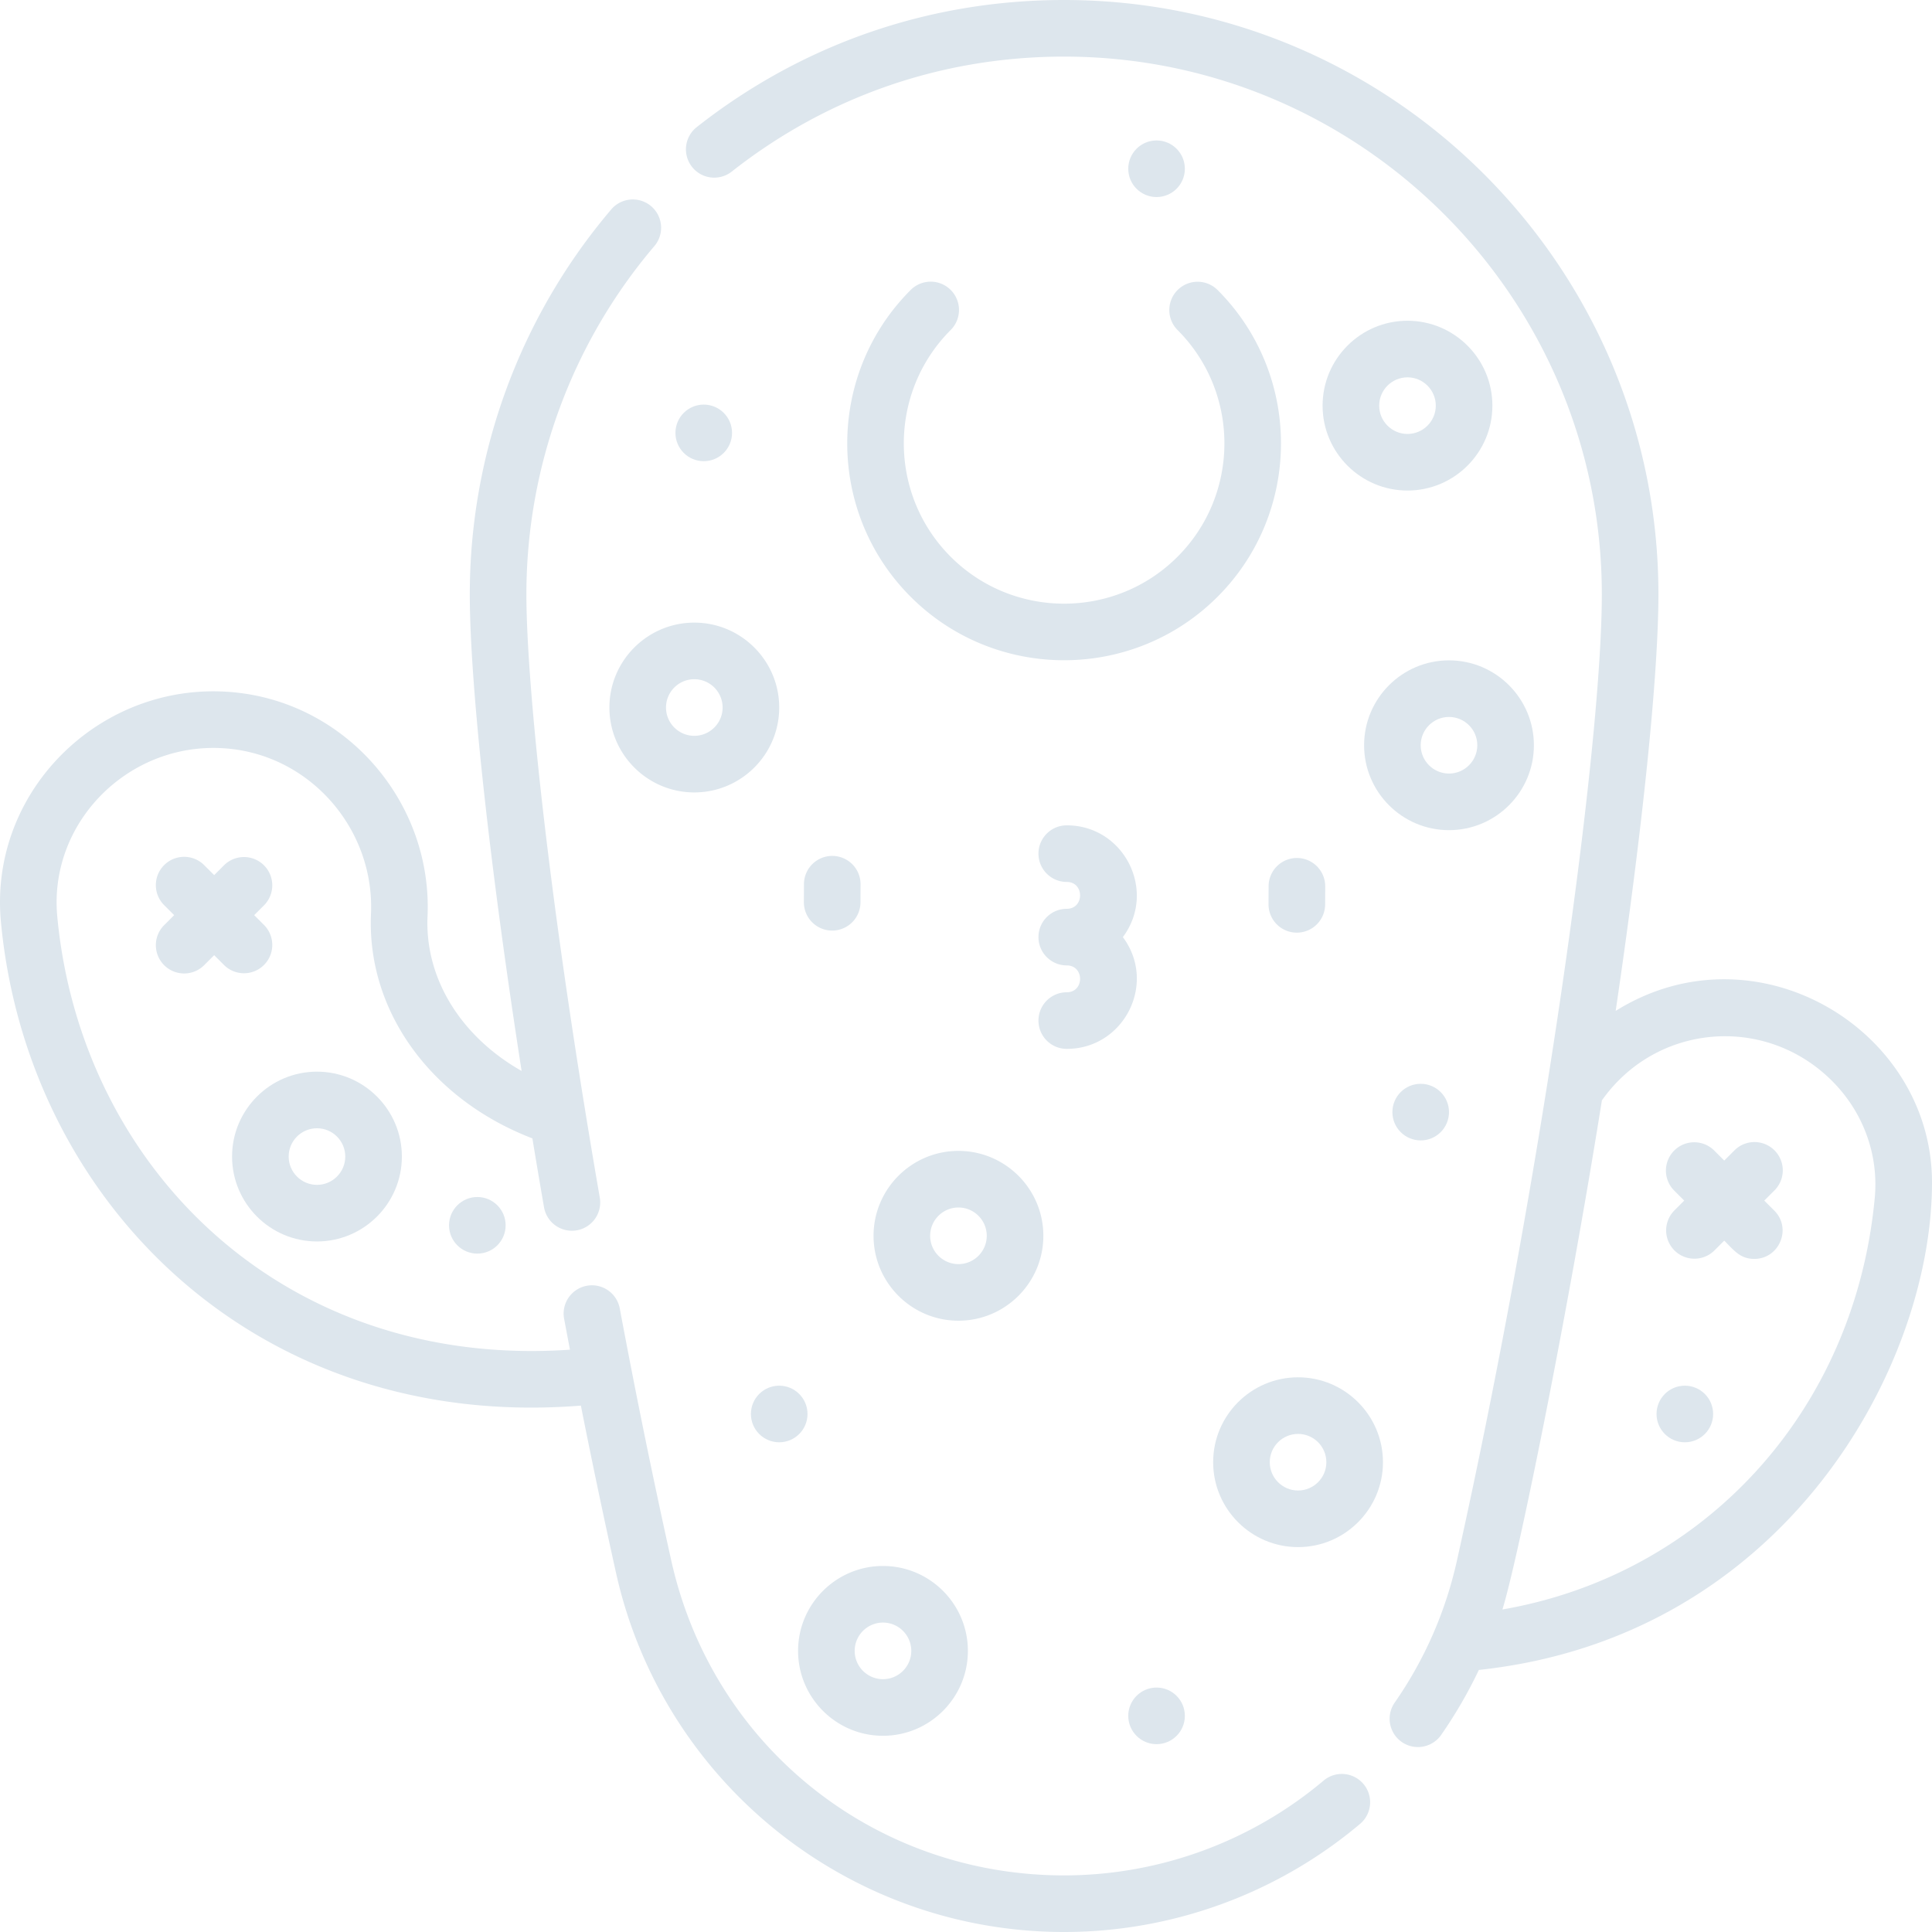 <svg xmlns="http://www.w3.org/2000/svg" version="1.1" xmlns:xlink="http://www.w3.org/1999/xlink" xmlns:svgjs="http://svgjs.com/svgjs" width="512" height="512" x="0" y="0" viewBox="0 0 512 512" style="enable-background:new 0 0 512 512" xml:space="preserve" class=""><g><path d="M343.726 227.375h-.034a7.5 7.5 0 0 0-7.499 7.466l-.021 4.787a7.5 7.5 0 0 0 7.467 7.534h.034a7.5 7.5 0 0 0 7.499-7.466l.021-4.787a7.5 7.5 0 0 0-7.467-7.534zM220.555 226.826a7.5 7.5 0 0 0-7.499 7.466l-.021 4.787a7.5 7.5 0 0 0 7.467 7.534h.034a7.5 7.5 0 0 0 7.499-7.466l.021-4.787a7.5 7.5 0 0 0-7.467-7.534h-.034zM282.703 277.963c15.185 0 23.997-17.38 14.869-29.619 9.112-12.218.336-29.62-14.869-29.62-4.143 0-7.5 3.358-7.5 7.5s3.357 7.5 7.5 7.5c4.703 0 4.705 7.12 0 7.12-4.143 0-7.5 3.358-7.5 7.5s3.357 7.5 7.5 7.5c4.703 0 4.706 7.119 0 7.119a7.5 7.5 0 0 0 0 15z" fill="#dde6ed" data-original="#000000" class="" opacity="1"></path><path d="M350.765 471.879A106.836 106.836 0 0 1 282 497c-50.369 0-93.179-34.31-104.105-83.434-4.776-21.474-9.371-43.958-13.654-66.83a7.502 7.502 0 0 0-8.753-5.991 7.5 7.5 0 0 0-5.991 8.752c.512 2.734 1.03 5.463 1.551 8.185C74.602 362.92 21.357 308.856 15.18 242.894c-2.423-25.854 20.436-47.689 46.714-44.345 21.39 2.73 37.388 21.899 36.422 43.64-1.147 25.769 15.881 49.171 42.775 59.495.989 6.021 2.011 12.086 3.066 18.174a7.5 7.5 0 1 0 14.779-2.56C145.51 239.778 139.5 181.183 139.5 157.5c0-33.803 12.044-66.577 33.914-92.283a7.5 7.5 0 0 0-11.426-9.719C137.814 83.914 124.5 120.139 124.5 157.5c0 23.991 5.324 72.251 13.732 126.313-15.993-9.06-25.668-24.42-24.933-40.956 1.311-29.478-20.437-55.475-49.508-59.185C29.897 179.343.066 205.87 0 238.981a56.05 56.05 0 0 0 .243 5.313c6.904 73.703 67.225 135.098 153.696 128.208a1999.226 1999.226 0 0 0 9.313 44.32C175.591 472.3 224.957 512 282 512c28.659 0 56.515-10.175 78.433-28.652a7.5 7.5 0 0 0-9.668-11.469zM251.948 76.841a7.5 7.5 0 0 0-10.607 0c-22.419 22.419-22.419 58.898 0 81.317 22.418 22.418 58.898 22.42 81.318 0 22.419-22.419 22.419-58.898 0-81.317a7.5 7.5 0 0 0-10.607 10.606c16.571 16.571 16.571 43.534 0 60.104-16.57 16.57-43.533 16.57-60.104 0-16.571-16.571-16.571-43.534 0-60.104a7.5 7.5 0 0 0 0-10.606zM467.549 318.17l2.652-2.652a7.5 7.5 0 1 0-10.606-10.606l-2.651 2.651-2.651-2.651c-2.93-2.93-7.678-2.929-10.607 0s-2.929 7.678.001 10.606l2.652 2.652-2.652 2.652a7.5 7.5 0 0 0 10.606 10.606l2.651-2.651c2.627 2.627 4.243 4.848 7.955 4.848 6.622 0 10.043-8.065 5.303-12.803z" fill="#dde6ed" data-original="#000000" class="" opacity="1"></path><path d="M43.5 255.782a7.5 7.5 0 0 0 10.607 0l2.651-2.651 2.651 2.651a7.5 7.5 0 0 0 10.606-10.606l-2.652-2.652 2.652-2.652a7.5 7.5 0 0 0-10.606-10.606l-2.651 2.651-2.651-2.651c-2.93-2.93-7.678-2.929-10.607 0s-2.929 7.678.001 10.606l2.652 2.652-2.652 2.652a7.498 7.498 0 0 0-.001 10.606zM428.17 267.899c7.189-48.628 11.33-89.208 11.33-110.399C439.5 70.654 368.846 0 282 0c-35.707 0-69.376 11.651-97.367 33.694a7.5 7.5 0 0 0 9.281 11.784C219.234 25.54 249.693 15 282 15c78.575 0 142.5 63.925 142.5 142.5 0 40.299-15.428 152.81-38.395 256.065-3.024 13.596-8.58 26.268-16.513 37.666a7.5 7.5 0 0 0 12.312 8.568 121.167 121.167 0 0 0 10.007-17.247C472.942 433.868 512 362.147 512 313.368c0-40.631-46.721-68.638-83.83-45.469zm-30.01 158.632c4.116-13.272 17.155-77.287 26.361-134.922 14.292-20.226 42.789-22.767 60.5-5.639 8.6 8.316 12.903 19.797 11.807 31.5-5.284 56.441-45.151 99.767-98.668 109.061zM183.999 165c-12.406 0-22.5 10.093-22.5 22.5s10.094 22.5 22.5 22.5 22.5-10.093 22.5-22.5-10.094-22.5-22.5-22.5zm0 30c-4.136 0-7.5-3.364-7.5-7.5s3.364-7.5 7.5-7.5 7.5 3.364 7.5 7.5-3.364 7.5-7.5 7.5zM276.499 327.5c0-12.407-10.094-22.5-22.5-22.5s-22.5 10.093-22.5 22.5 10.094 22.5 22.5 22.5 22.5-10.093 22.5-22.5zm-22.5 7.5c-4.136 0-7.5-3.364-7.5-7.5s3.364-7.5 7.5-7.5 7.5 3.364 7.5 7.5-3.364 7.5-7.5 7.5zM233.999 415c-12.406 0-22.5 10.093-22.5 22.5s10.094 22.5 22.5 22.5 22.5-10.093 22.5-22.5-10.094-22.5-22.5-22.5zm0 30c-4.136 0-7.5-3.364-7.5-7.5s3.364-7.5 7.5-7.5 7.5 3.364 7.5 7.5-3.364 7.5-7.5 7.5z" fill="#dde6ed" data-original="#000000" class="" opacity="1"></path><path d="M343.999 365c-12.406 0-22.5 10.093-22.5 22.5s10.094 22.5 22.5 22.5 22.5-10.093 22.5-22.5-10.094-22.5-22.5-22.5zm0 30c-4.136 0-7.5-3.364-7.5-7.5s3.364-7.5 7.5-7.5 7.5 3.364 7.5 7.5-3.364 7.5-7.5 7.5zM406.499 197.5c0-12.407-10.094-22.5-22.5-22.5s-22.5 10.093-22.5 22.5 10.094 22.5 22.5 22.5 22.5-10.093 22.5-22.5zm-30 0c0-4.136 3.364-7.5 7.5-7.5s7.5 3.364 7.5 7.5-3.364 7.5-7.5 7.5-7.5-3.364-7.5-7.5zM372.999 130c12.406 0 22.5-10.093 22.5-22.5S385.405 85 372.999 85s-22.5 10.093-22.5 22.5 10.094 22.5 22.5 22.5zm0-30c4.136 0 7.5 3.364 7.5 7.5s-3.364 7.5-7.5 7.5-7.5-3.364-7.5-7.5 3.364-7.5 7.5-7.5zM84 329c12.406 0 22.5-10.093 22.5-22.5S96.406 284 84 284s-22.5 10.093-22.5 22.5S71.594 329 84 329zm0-30c4.136 0 7.5 3.364 7.5 7.5S88.136 314 84 314s-7.5-3.364-7.5-7.5 3.364-7.5 7.5-7.5z" fill="#dde6ed" data-original="#000000" class="" opacity="1"></path><circle cx="186.499" cy="114.721" r="7.5" fill="#dde6ed" data-original="#000000" class="" opacity="1"></circle><circle cx="306.499" cy="44.721" r="7.5" fill="#dde6ed" data-original="#000000" class="" opacity="1"></circle><circle cx="126.499" cy="324.721" r="7.5" fill="#dde6ed" data-original="#000000" class="" opacity="1"></circle><circle cx="446.499" cy="374.721" r="7.5" fill="#dde6ed" data-original="#000000" class="" opacity="1"></circle><circle cx="376.499" cy="294.721" r="7.5" fill="#dde6ed" data-original="#000000" class="" opacity="1"></circle><circle cx="206.499" cy="374.721" r="7.5" fill="#dde6ed" data-original="#000000" class="" opacity="1"></circle><circle cx="306.499" cy="454.721" r="7.5" fill="#dde6ed" data-original="#000000" class="" opacity="1"></circle></g></svg>